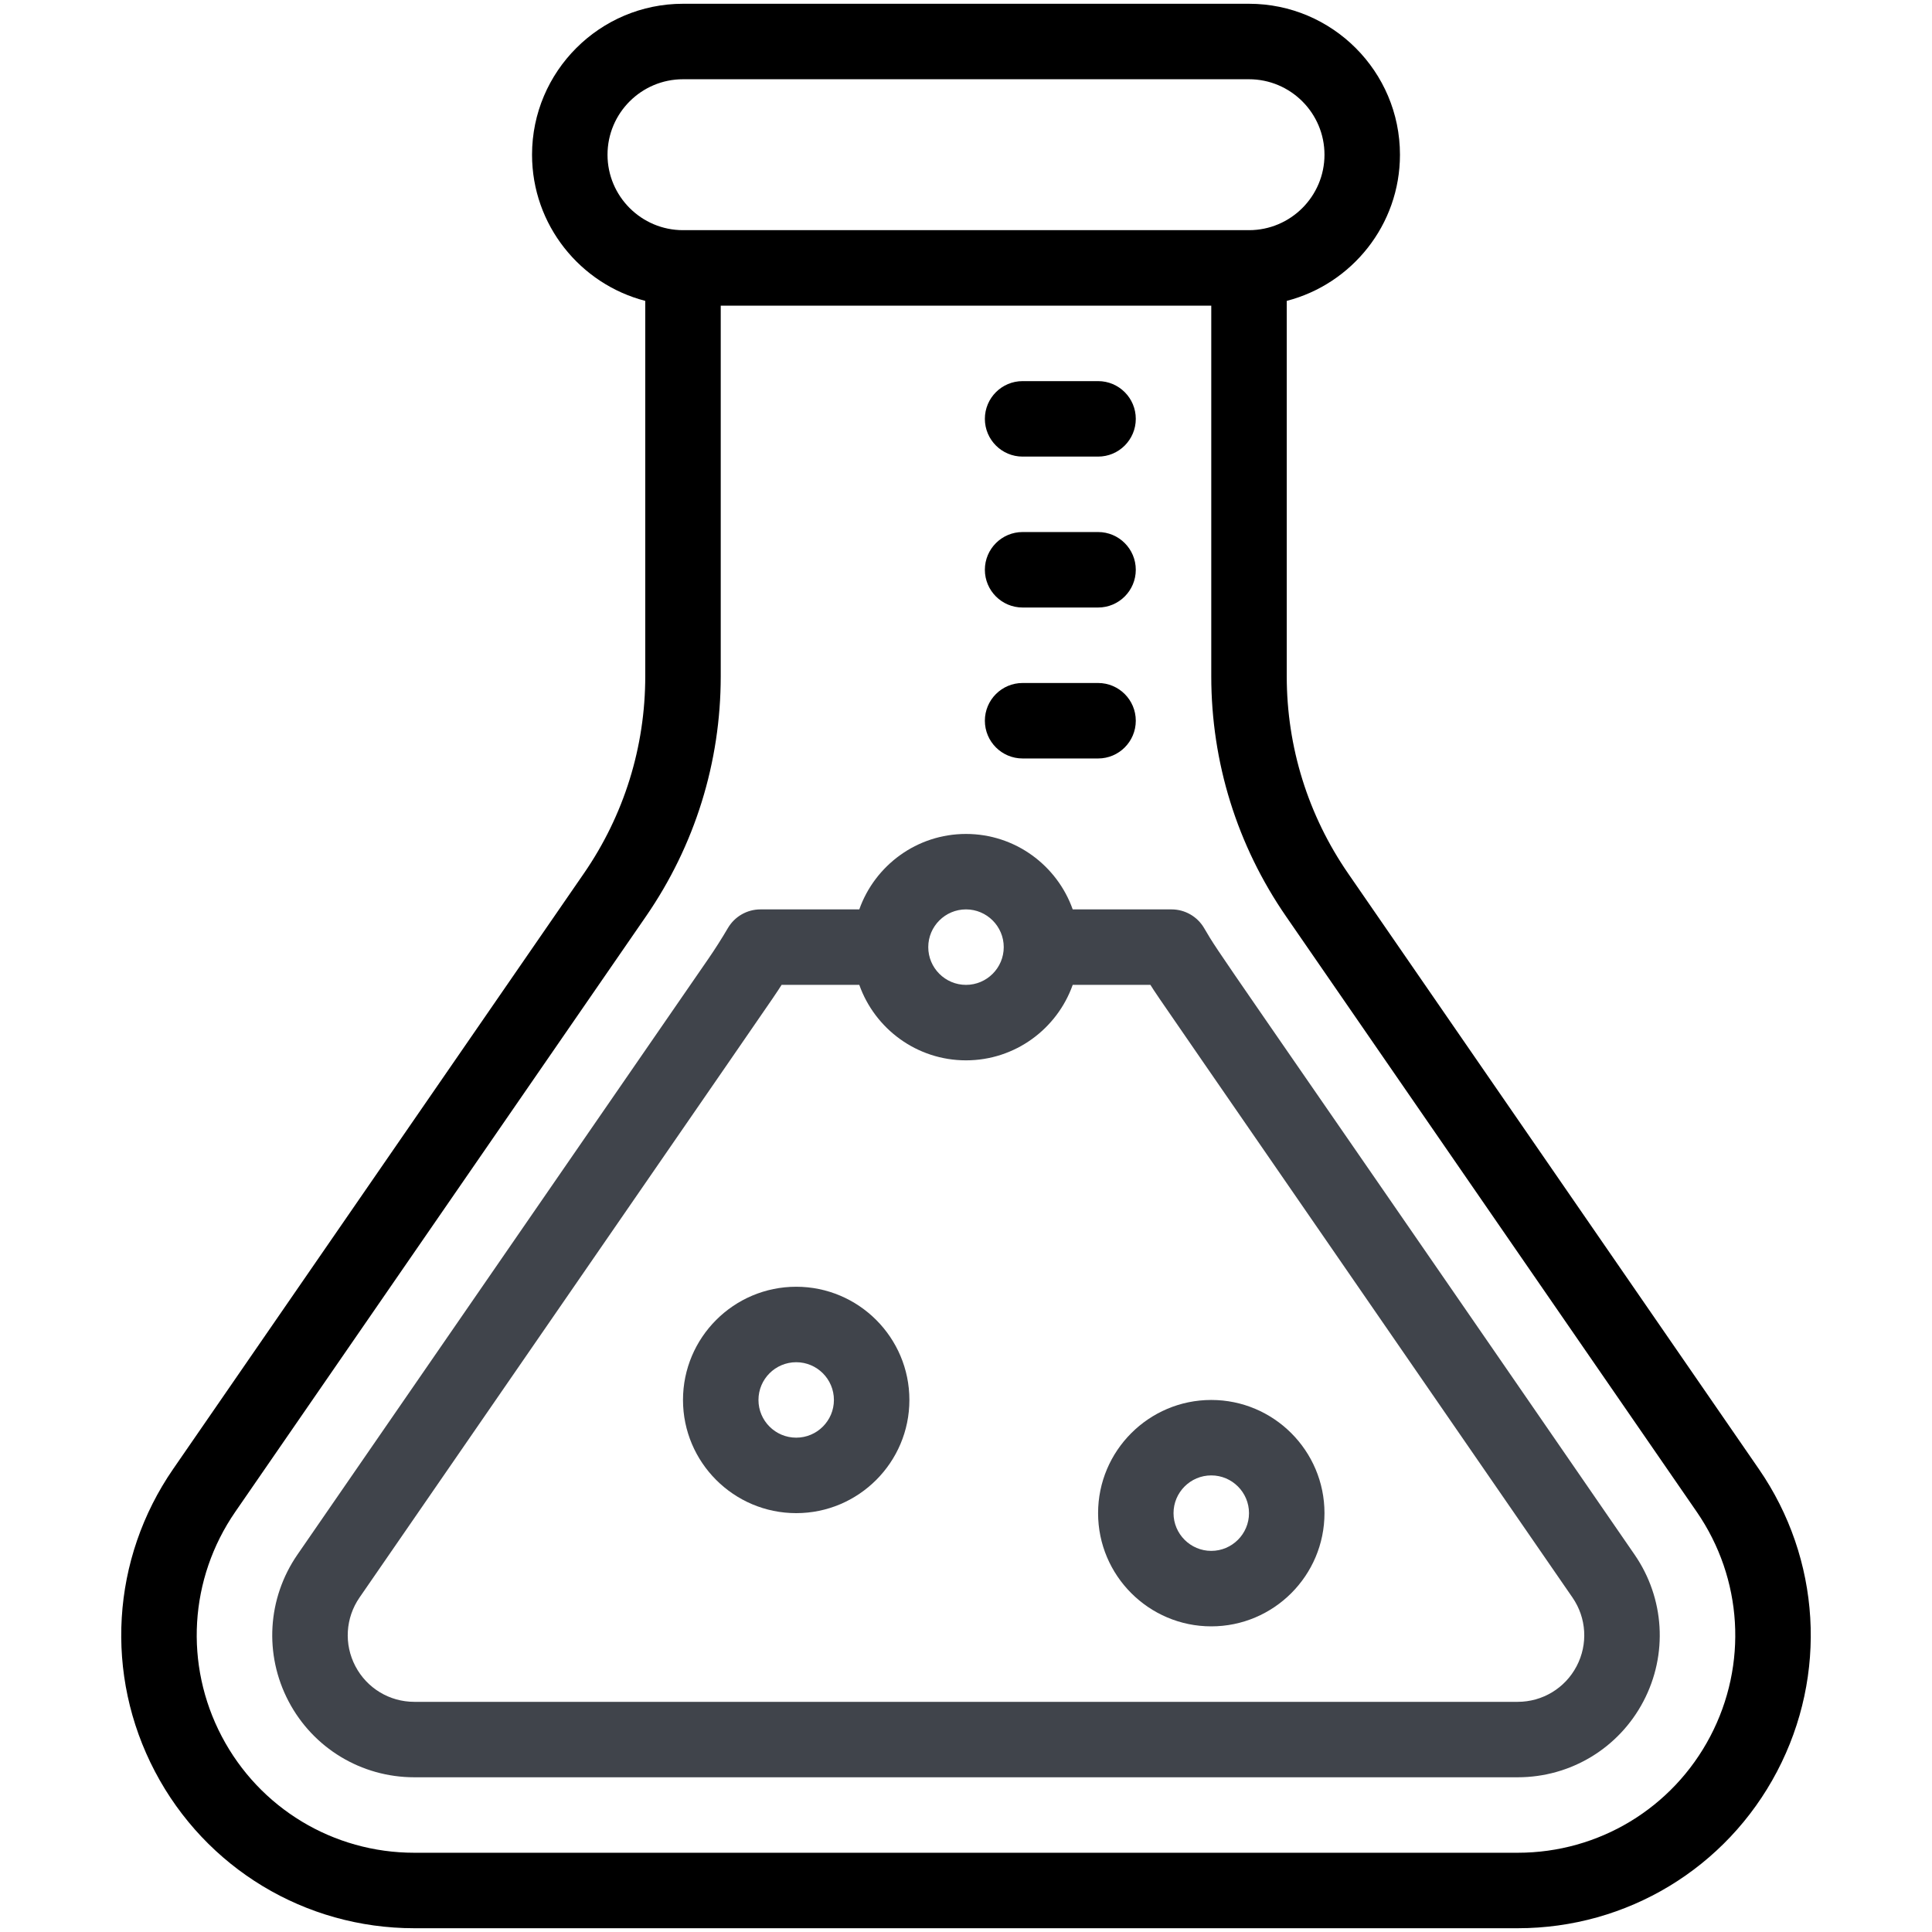<svg width="60" height="60" viewBox="0 0 60 60" fill="none" xmlns="http://www.w3.org/2000/svg">
<g clip-path="url(#clip0_1630_1104)">
<path d="M54.623 45.622L41.869 27.128C40.621 25.318 39.961 23.2 39.961 21.001V9.344C41.98 8.822 43.477 6.985 43.477 4.805C43.477 2.22 41.374 0.117 38.789 0.117H21.211C18.626 0.117 16.523 2.22 16.523 4.805C16.523 6.985 18.02 8.822 20.039 9.344V21.001C20.039 23.2 19.379 25.318 18.131 27.128L5.377 45.622C3.452 48.413 3.235 52.013 4.812 55.015C6.388 58.018 9.474 59.883 12.866 59.883H47.134C50.526 59.883 53.612 58.018 55.188 55.015C56.765 52.013 56.548 48.413 54.623 45.622ZM18.867 4.805C18.867 3.512 19.919 2.461 21.211 2.461H38.789C40.081 2.461 41.133 3.512 41.133 4.805C41.133 6.097 40.081 7.148 38.789 7.148H21.211C19.919 7.148 18.867 6.097 18.867 4.805ZM53.113 53.926C51.943 56.154 49.652 57.539 47.134 57.539H12.866C10.348 57.539 8.057 56.154 6.887 53.926C5.716 51.697 5.877 49.025 7.306 46.952L20.061 28.459C21.58 26.256 22.383 23.677 22.383 21.001V9.492H37.617V21.001C37.617 23.677 38.42 26.256 39.939 28.459L52.694 46.952C54.123 49.025 54.284 51.697 53.113 53.926Z" fill="black"/>
<path d="M34.102 11.836H31.758C31.111 11.836 30.586 12.361 30.586 13.008C30.586 13.655 31.111 14.18 31.758 14.18H34.102C34.749 14.18 35.273 13.655 35.273 13.008C35.273 12.361 34.749 11.836 34.102 11.836Z" fill="black"/>
<path d="M34.102 16.523H31.758C31.111 16.523 30.586 17.048 30.586 17.695C30.586 18.342 31.111 18.867 31.758 18.867H34.102C34.749 18.867 35.273 18.342 35.273 17.695C35.273 17.048 34.749 16.523 34.102 16.523Z" fill="black"/>
<path d="M34.102 21.211H31.758C31.111 21.211 30.586 21.736 30.586 22.383C30.586 23.03 31.111 23.555 31.758 23.555H34.102C34.749 23.555 35.273 23.03 35.273 22.383C35.273 21.736 34.749 21.211 34.102 21.211Z" fill="black"/>
<path d="M50.765 48.283C37.477 28.991 37.93 29.735 37.394 28.821C37.184 28.463 36.799 28.242 36.383 28.242H33.314C32.83 26.878 31.528 25.899 30 25.899C28.472 25.899 27.17 26.878 26.686 28.242H23.617C23.201 28.242 22.816 28.463 22.606 28.821C22.411 29.153 22.204 29.479 21.99 29.789L9.235 48.283C8.303 49.637 8.198 51.382 8.962 52.836C9.726 54.291 11.222 55.195 12.866 55.195H47.134C48.778 55.195 50.274 54.291 51.038 52.836C51.802 51.382 51.697 49.637 50.765 48.283ZM30 28.242C30.646 28.242 31.172 28.768 31.172 29.414C31.172 30.06 30.646 30.586 30 30.586C29.354 30.586 28.828 30.06 28.828 29.414C28.828 28.768 29.354 28.242 30 28.242ZM48.963 51.746C48.605 52.428 47.904 52.852 47.134 52.852H12.866C12.096 52.852 11.395 52.428 11.037 51.746C10.679 51.065 10.728 50.247 11.165 49.613C24.657 30.043 23.956 31.083 24.273 30.586H26.686C27.17 31.95 28.472 32.93 30 32.93C31.528 32.93 32.83 31.95 33.314 30.586H35.727C36.054 31.1 35.379 30.096 48.835 49.613C49.272 50.247 49.321 51.065 48.963 51.746Z" fill="#40444B"/>
<path d="M37.617 43.477C35.679 43.477 34.102 45.054 34.102 46.992C34.102 48.931 35.679 50.508 37.617 50.508C39.556 50.508 41.133 48.931 41.133 46.992C41.133 45.054 39.556 43.477 37.617 43.477ZM37.617 48.164C36.971 48.164 36.445 47.638 36.445 46.992C36.445 46.346 36.971 45.82 37.617 45.82C38.263 45.82 38.789 46.346 38.789 46.992C38.789 47.638 38.263 48.164 37.617 48.164Z" fill="#40444B"/>
<path d="M24.727 39.961C22.788 39.961 21.211 41.538 21.211 43.477C21.211 45.415 22.788 46.992 24.727 46.992C26.665 46.992 28.242 45.415 28.242 43.477C28.242 41.538 26.665 39.961 24.727 39.961ZM24.727 44.648C24.08 44.648 23.555 44.123 23.555 43.477C23.555 42.83 24.08 42.305 24.727 42.305C25.373 42.305 25.898 42.83 25.898 43.477C25.898 44.123 25.373 44.648 24.727 44.648Z" fill="#40444B"/>
</g>
<defs>
<clipPath id="clip0_1630_1104">
<rect width="60" height="60" fill="white"/>
</clipPath>
</defs>
</svg>
